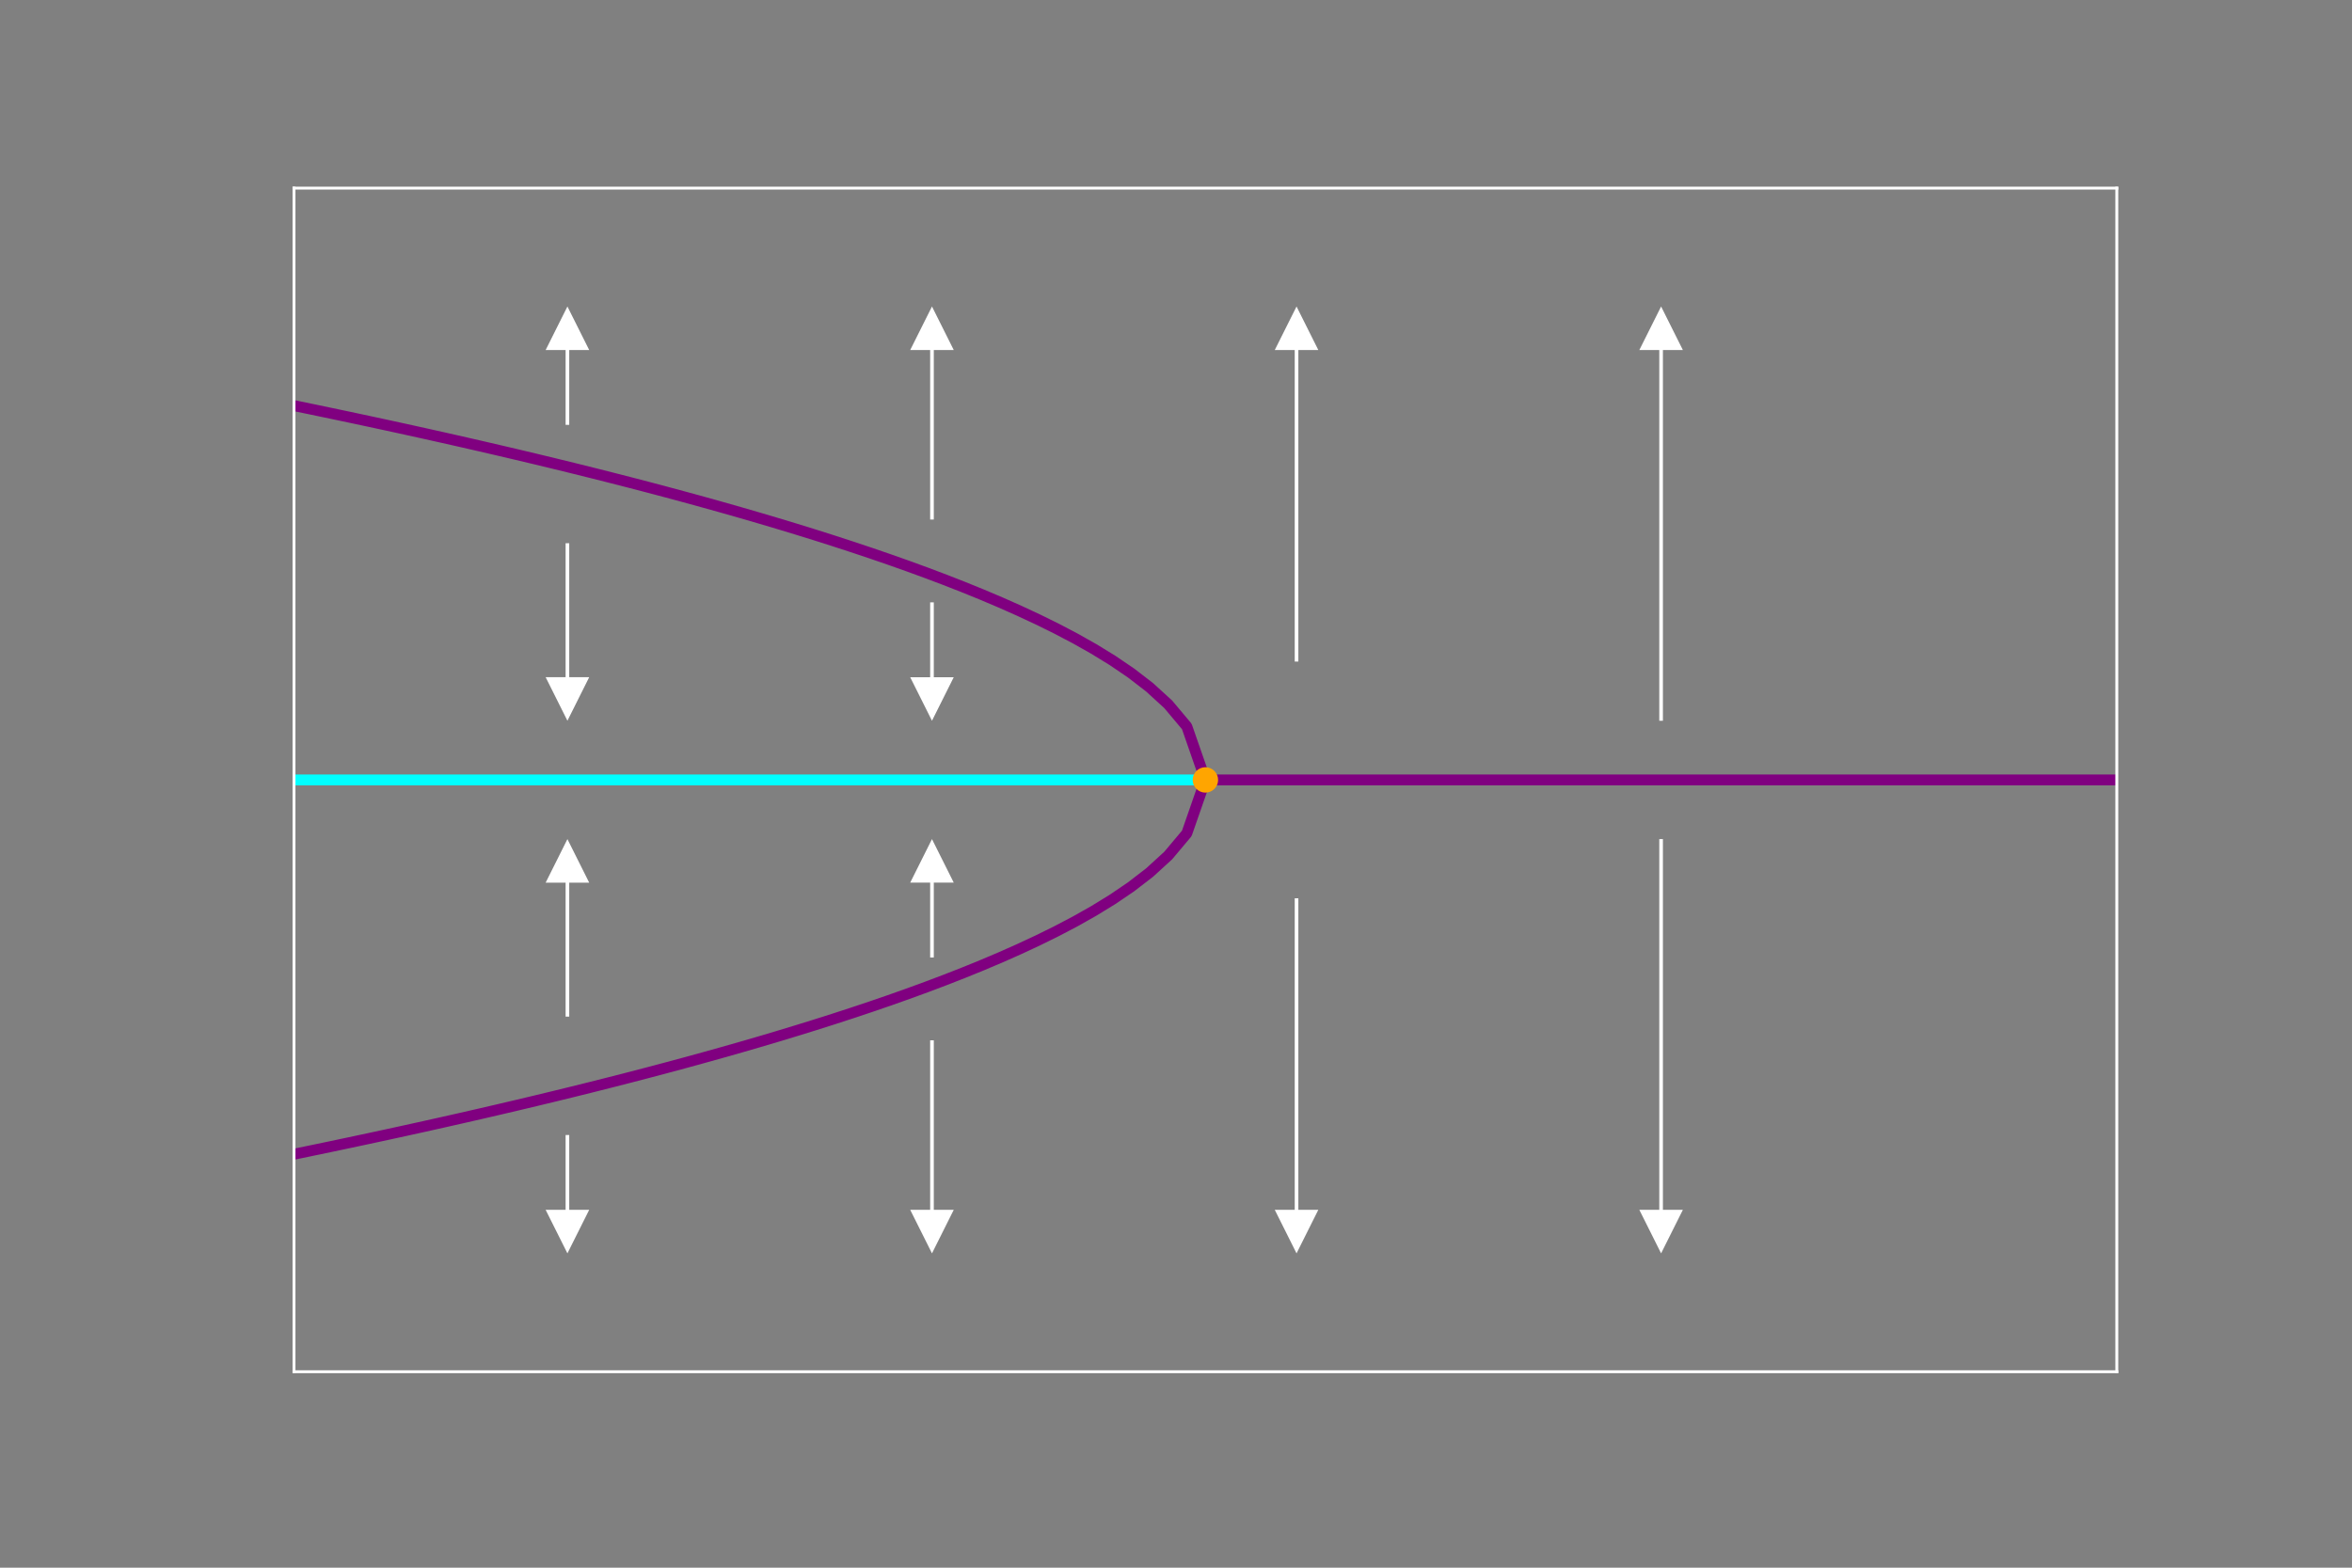 <?xml version="1.0" encoding="utf-8" standalone="no"?>
<!DOCTYPE svg PUBLIC "-//W3C//DTD SVG 1.1//EN"
  "http://www.w3.org/Graphics/SVG/1.1/DTD/svg11.dtd">
<!-- Created with matplotlib (http://matplotlib.org/) -->
<svg height="432pt" version="1.1" viewBox="0 0 648 432" width="648pt" xmlns="http://www.w3.org/2000/svg" xmlns:xlink="http://www.w3.org/1999/xlink">
 <rect x="0" y="0" width="648" height="432" fill="#808080" stroke="none"/>
 <defs>
  <style type="text/css">
*{stroke-linecap:butt;stroke-linejoin:round;}
  </style>
 </defs>
 <g id="figure_1">
  <g id="patch_1">
   <path d="M 0 432 
L 648 432 
L 648 0 
L 0 0 
z
" style="fill:none;"/>
  </g>
  <g id="axes_1">
   <g id="patch_2">
    <path d="M 81 378 
L 583.2 378 
L 583.2 51.84 
L 81 51.84 
z
" style="fill:none;"/>
   </g>
   <g id="line2d_1">
    <path clip-path="url(#pc14446adfc)" d="M 81 214.92 
L 86.124 214.92 
L 91.249 214.92 
L 96.373 214.92 
L 101.498 214.92 
L 106.622 214.92 
L 111.747 214.92 
L 116.871 214.92 
L 121.996 214.92 
L 127.12 214.92 
L 132.245 214.92 
L 137.369 214.92 
L 142.494 214.92 
L 147.618 214.92 
L 152.743 214.92 
L 157.867 214.92 
L 162.992 214.92 
L 168.116 214.92 
L 173.241 214.92 
L 178.365 214.92 
L 183.49 214.92 
L 188.614 214.92 
L 193.739 214.92 
L 198.863 214.92 
L 203.988 214.92 
L 209.112 214.92 
L 214.237 214.92 
L 219.361 214.92 
L 224.486 214.92 
L 229.61 214.92 
L 234.735 214.92 
L 239.859 214.92 
L 244.984 214.92 
L 250.108 214.92 
L 255.233 214.92 
L 260.357 214.92 
L 265.482 214.92 
L 270.606 214.92 
L 275.731 214.92 
L 280.855 214.92 
L 285.98 214.92 
L 291.104 214.92 
L 296.229 214.92 
L 301.353 214.92 
L 306.478 214.92 
L 311.602 214.92 
L 316.727 214.92 
L 321.851 214.92 
L 326.976 214.92 
L 332.1 214.92 
" style="fill:none;stroke:#00ffff;stroke-linecap:square;stroke-width:3;"/>
   </g>
   <g id="line2d_2">
    <path clip-path="url(#pc14446adfc)" d="M 81 111.779 
L 86.124 112.837 
L 91.249 113.906 
L 96.373 114.986 
L 101.498 116.079 
L 106.622 117.183 
L 111.747 118.3 
L 116.871 119.43 
L 121.996 120.574 
L 127.12 121.731 
L 132.245 122.904 
L 137.369 124.091 
L 142.494 125.294 
L 147.618 126.514 
L 152.743 127.75 
L 157.867 129.004 
L 162.992 130.277 
L 168.116 131.57 
L 173.241 132.882 
L 178.365 134.216 
L 183.49 135.573 
L 188.614 136.953 
L 193.739 138.358 
L 198.863 139.789 
L 203.988 141.248 
L 209.112 142.736 
L 214.237 144.256 
L 219.361 145.81 
L 224.486 147.398 
L 229.61 149.026 
L 234.735 150.694 
L 239.859 152.407 
L 244.984 154.168 
L 250.108 155.982 
L 255.233 157.854 
L 260.357 159.789 
L 265.482 161.794 
L 270.606 163.879 
L 275.731 166.052 
L 280.855 168.326 
L 285.98 170.717 
L 291.104 173.245 
L 296.229 175.936 
L 301.353 178.828 
L 306.478 181.973 
L 311.602 185.451 
L 316.727 189.399 
L 321.851 194.082 
L 326.976 200.186 
L 332.1 214.92 
" style="fill:none;stroke:#800080;stroke-linecap:square;stroke-width:3;"/>
   </g>
   <g id="line2d_3">
    <path clip-path="url(#pc14446adfc)" d="M 81 318.061 
L 86.124 317.003 
L 91.249 315.934 
L 96.373 314.854 
L 101.498 313.761 
L 106.622 312.657 
L 111.747 311.54 
L 116.871 310.41 
L 121.996 309.266 
L 127.12 308.109 
L 132.245 306.936 
L 137.369 305.749 
L 142.494 304.546 
L 147.618 303.326 
L 152.743 302.09 
L 157.867 300.836 
L 162.992 299.563 
L 168.116 298.27 
L 173.241 296.958 
L 178.365 295.624 
L 183.49 294.267 
L 188.614 292.887 
L 193.739 291.482 
L 198.863 290.051 
L 203.988 288.592 
L 209.112 287.104 
L 214.237 285.584 
L 219.361 284.03 
L 224.486 282.442 
L 229.61 280.814 
L 234.735 279.146 
L 239.859 277.433 
L 244.984 275.672 
L 250.108 273.858 
L 255.233 271.986 
L 260.357 270.051 
L 265.482 268.046 
L 270.606 265.961 
L 275.731 263.788 
L 280.855 261.514 
L 285.98 259.123 
L 291.104 256.595 
L 296.229 253.904 
L 301.353 251.012 
L 306.478 247.867 
L 311.602 244.389 
L 316.727 240.441 
L 321.851 235.758 
L 326.976 229.654 
L 332.1 214.92 
" style="fill:none;stroke:#800080;stroke-linecap:square;stroke-width:3;"/>
   </g>
   <g id="line2d_4">
    <path clip-path="url(#pc14446adfc)" d="M 332.1 214.92 
L 337.224 214.92 
L 342.349 214.92 
L 347.473 214.92 
L 352.598 214.92 
L 357.722 214.92 
L 362.847 214.92 
L 367.971 214.92 
L 373.096 214.92 
L 378.22 214.92 
L 383.345 214.92 
L 388.469 214.92 
L 393.594 214.92 
L 398.718 214.92 
L 403.843 214.92 
L 408.967 214.92 
L 414.092 214.92 
L 419.216 214.92 
L 424.341 214.92 
L 429.465 214.92 
L 434.59 214.92 
L 439.714 214.92 
L 444.839 214.92 
L 449.963 214.92 
L 455.088 214.92 
L 460.212 214.92 
L 465.337 214.92 
L 470.461 214.92 
L 475.586 214.92 
L 480.71 214.92 
L 485.835 214.92 
L 490.959 214.92 
L 496.084 214.92 
L 501.208 214.92 
L 506.333 214.92 
L 511.457 214.92 
L 516.582 214.92 
L 521.706 214.92 
L 526.831 214.92 
L 531.955 214.92 
L 537.08 214.92 
L 542.204 214.92 
L 547.329 214.92 
L 552.453 214.92 
L 557.578 214.92 
L 562.702 214.92 
L 567.827 214.92 
L 572.951 214.92 
L 578.076 214.92 
L 583.2 214.92 
" style="fill:none;stroke:#800080;stroke-linecap:square;stroke-width:3;"/>
   </g>
   <g id="line2d_5">
    <defs>
     <path d="M 0 3 
C 0.796 3 1.559 2.684 2.121 2.121 
C 2.684 1.559 3 0.796 3 0 
C 3 -0.796 2.684 -1.559 2.121 -2.121 
C 1.559 -2.684 0.796 -3 0 -3 
C -0.796 -3 -1.559 -2.684 -2.121 -2.121 
C -2.684 -1.559 -3 -0.796 -3 0 
C -3 0.796 -2.684 1.559 -2.121 2.121 
C -1.559 2.684 -0.796 3 0 3 
z
" id="mc759fe51ef" style="stroke:#ffa500;"/>
    </defs>
    <g clip-path="url(#pc14446adfc)">
     <use style="fill:#ffa500;stroke:#ffa500;" x="332.1" xlink:href="#mc759fe51ef" y="214.92"/>
    </g>
   </g>
   <g id="patch_3">
    <path d="M 81 378 
L 81 51.84 
" style="fill:none;stroke:#ffffff;stroke-linecap:square;stroke-linejoin:miter;stroke-width:0.8;"/>
   </g>
   <g id="patch_4">
    <path d="M 583.2 378 
L 583.2 51.84 
" style="fill:none;stroke:#ffffff;stroke-linecap:square;stroke-linejoin:miter;stroke-width:0.8;"/>
   </g>
   <g id="patch_5">
    <path d="M 81 378 
L 583.2 378 
" style="fill:none;stroke:#ffffff;stroke-linecap:square;stroke-linejoin:miter;stroke-width:0.8;"/>
   </g>
   <g id="patch_6">
    <path d="M 81 51.84 
L 583.2 51.84 
" style="fill:none;stroke:#ffffff;stroke-linecap:square;stroke-linejoin:miter;stroke-width:0.8;"/>
   </g>
   <g id="patch_7">
    <path d="M 357.71 247.536 
Q 357.71 290.459 357.71 333.383 
L 363.21 333.383 
Q 360.21 339.383 357.21 345.384 
Q 354.21 339.383 351.21 333.383 
L 356.71 333.383 
Q 356.71 290.459 356.71 247.536 
L 357.71 247.536 
z
" style="fill:#ffffff;stroke:#000000;stroke-linecap:round;stroke-width:0.01;"/>
   </g>
   <g id="patch_8">
    <path d="M 356.71 182.304 
Q 356.71 139.381 356.71 96.457 
L 351.21 96.457 
Q 354.21 90.457 357.21 84.456 
Q 360.21 90.457 363.21 96.457 
L 357.71 96.457 
Q 357.71 139.381 357.71 182.304 
L 356.71 182.304 
z
" style="fill:#ffffff;stroke:#000000;stroke-linecap:round;stroke-width:0.01;"/>
   </g>
   <g id="patch_9">
    <path d="M 458.15 231.228 
Q 458.15 282.305 458.15 333.382 
L 463.65 333.382 
Q 460.65 339.383 457.65 345.384 
Q 454.65 339.383 451.65 333.382 
L 457.15 333.382 
Q 457.15 282.305 457.15 231.228 
L 458.15 231.228 
z
" style="fill:#ffffff;stroke:#000000;stroke-linecap:round;stroke-width:0.01;"/>
   </g>
   <g id="patch_10">
    <path d="M 457.15 198.612 
Q 457.15 147.535 457.15 96.458 
L 451.65 96.458 
Q 454.65 90.457 457.65 84.456 
Q 460.65 90.457 463.65 96.458 
L 458.15 96.458 
Q 458.15 147.535 458.15 198.612 
L 457.15 198.612 
z
" style="fill:#ffffff;stroke:#000000;stroke-linecap:round;stroke-width:0.01;"/>
   </g>
   <g id="patch_11">
    <path d="M 257.27 165.996 
Q 257.27 176.306 257.27 186.616 
L 262.77 186.616 
Q 259.77 192.614 256.77 198.612 
Q 253.77 192.614 250.77 186.616 
L 256.27 186.616 
Q 256.27 176.306 256.27 165.996 
L 257.27 165.996 
z
" style="fill:#ffffff;stroke:#000000;stroke-linecap:round;stroke-width:0.01;"/>
   </g>
   <g id="patch_12">
    <path d="M 256.27 263.844 
Q 256.27 253.534 256.27 243.224 
L 250.77 243.224 
Q 253.77 237.226 256.77 231.228 
Q 259.77 237.226 262.77 243.224 
L 257.27 243.224 
Q 257.27 253.534 257.27 263.844 
L 256.27 263.844 
z
" style="fill:#ffffff;stroke:#000000;stroke-linecap:round;stroke-width:0.01;"/>
   </g>
   <g id="patch_13">
    <path d="M 256.27 143.165 
Q 256.27 119.811 256.27 96.456 
L 250.77 96.456 
Q 253.77 90.456 256.77 84.456 
Q 259.77 90.456 262.77 96.456 
L 257.27 96.456 
Q 257.27 119.811 257.27 143.165 
L 256.27 143.165 
z
" style="fill:#ffffff;stroke:#000000;stroke-linecap:round;stroke-width:0.01;"/>
   </g>
   <g id="patch_14">
    <path d="M 257.27 286.675 
Q 257.27 310.029 257.27 333.384 
L 262.77 333.384 
Q 259.77 339.384 256.77 345.384 
Q 253.77 339.384 250.77 333.384 
L 256.27 333.384 
Q 256.27 310.029 256.27 286.675 
L 257.27 286.675 
z
" style="fill:#ffffff;stroke:#000000;stroke-linecap:round;stroke-width:0.01;"/>
   </g>
   <g id="patch_15">
    <path d="M 156.83 149.688 
Q 156.83 168.149 156.83 186.611 
L 162.33 186.611 
Q 159.33 192.611 156.33 198.612 
Q 153.33 192.611 150.33 186.611 
L 155.83 186.611 
Q 155.83 168.149 155.83 149.688 
L 156.83 149.688 
z
" style="fill:#ffffff;stroke:#000000;stroke-linecap:round;stroke-width:0.01;"/>
   </g>
   <g id="patch_16">
    <path d="M 155.83 280.152 
Q 155.83 261.691 155.83 243.229 
L 150.33 243.229 
Q 153.33 237.229 156.33 231.228 
Q 159.33 237.229 162.33 243.229 
L 156.83 243.229 
Q 156.83 261.691 156.83 280.152 
L 155.83 280.152 
z
" style="fill:#ffffff;stroke:#000000;stroke-linecap:round;stroke-width:0.01;"/>
   </g>
   <g id="patch_17">
    <path d="M 155.83 117.072 
Q 155.83 106.762 155.83 96.452 
L 150.33 96.452 
Q 153.33 90.454 156.33 84.456 
Q 159.33 90.454 162.33 96.452 
L 156.83 96.452 
Q 156.83 106.762 156.83 117.072 
L 155.83 117.072 
z
" style="fill:#ffffff;stroke:#000000;stroke-linecap:round;stroke-width:0.01;"/>
   </g>
   <g id="patch_18">
    <path d="M 156.83 312.768 
Q 156.83 323.078 156.83 333.388 
L 162.33 333.388 
Q 159.33 339.386 156.33 345.384 
Q 153.33 339.386 150.33 333.388 
L 155.83 333.388 
Q 155.83 323.078 155.83 312.768 
L 156.83 312.768 
z
" style="fill:#ffffff;stroke:#000000;stroke-linecap:round;stroke-width:0.01;"/>
   </g>
  </g>
 </g>
 <defs>
  <clipPath id="pc14446adfc">
   <rect height="326.16" width="502.2" x="81" y="51.84"/>
  </clipPath>
 </defs>
</svg>
